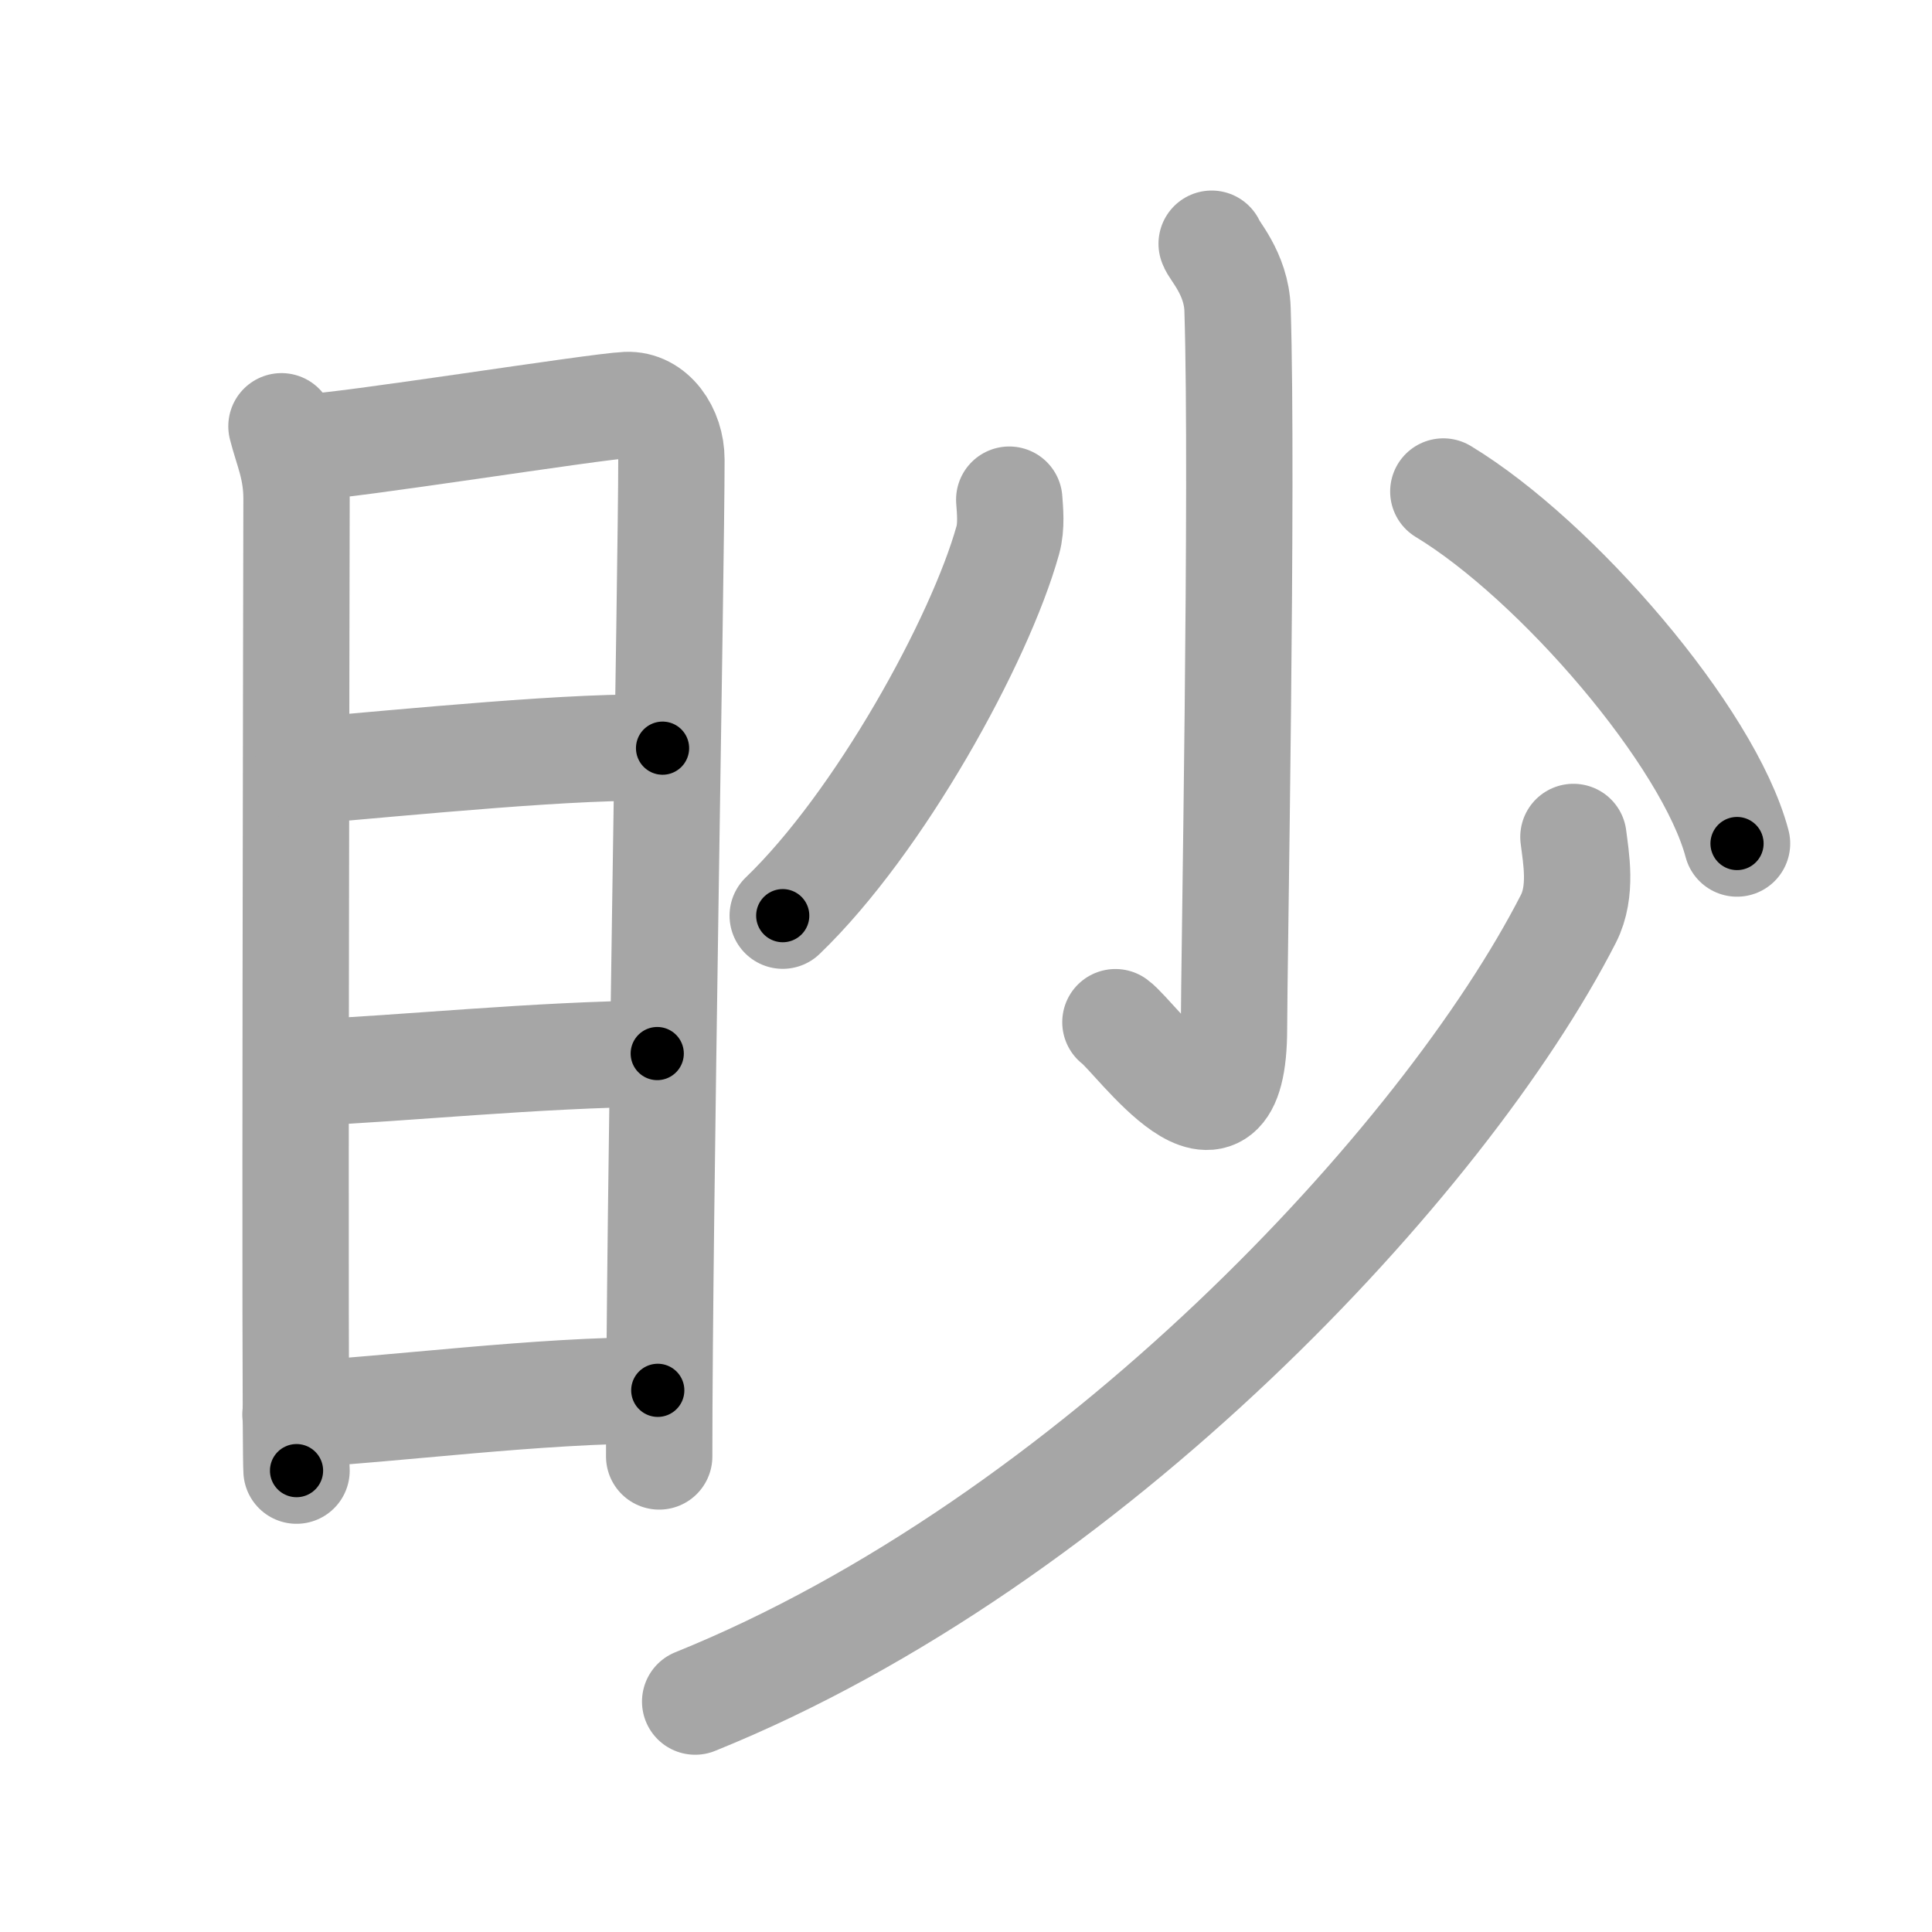 <svg xmlns="http://www.w3.org/2000/svg" viewBox="0 0 109 109" id="7707"><g fill="none" stroke="#a6a6a6" stroke-width="6" stroke-linecap="round" stroke-linejoin="round"><g><g><path d="M15.88,24.05c0.34,1.34,0.85,2.36,0.85,4.09c0,1.74-0.12,53.08,0,54.83" /><path d="M17.31,25.23c1.96-0.02,16.25-2.3,18.04-2.38c1.48-0.07,2.53,1.46,2.53,3.08c0,5.94-0.69,42.69-0.69,56.24" /><path d="M17.28,43.49c5.4-0.45,15.72-1.5,20.1-1.28" /><path d="M17.44,60.51c5.18-0.21,12.81-1.01,19.64-1.07" /><path d="M16.67,79.8c5.32-0.25,13.71-1.39,20.44-1.36" /></g><g><g><path d="M68.36,13.75c0.07,0.32,1.4,1.67,1.46,3.71c0.31,9.78-0.2,37.21-0.2,40.54c0,8.5-5.53,0.51-6.69-0.33" /><path d="M56.94,28.19c0.04,0.57,0.14,1.49-0.08,2.28c-1.58,5.67-7.26,15.96-12.7,21.19" /><path d="M81.43,27.73C87.82,31.6,96.4,41.56,98,47.59" /></g><g><path d="M88.77,47.22c0.14,1.15,0.51,3.06-0.28,4.61C81.5,65.5,61.5,87,39.22,96" /></g></g></g></g><g fill="none" stroke="#000" stroke-width="3" stroke-linecap="round" stroke-linejoin="round"><path d="M15.88,24.05c0.34,1.34,0.85,2.36,0.85,4.09c0,1.74-0.12,53.08,0,54.83" stroke-dasharray="59.027" stroke-dashoffset="59.027"><animate attributeName="stroke-dashoffset" values="59.027;59.027;0" dur="0.59s" fill="freeze" begin="0s;7707.click" /></path><path d="M17.31,25.23c1.96-0.02,16.25-2.3,18.04-2.38c1.48-0.07,2.53,1.46,2.53,3.08c0,5.94-0.69,42.69-0.69,56.24" stroke-dasharray="78.889" stroke-dashoffset="78.889"><animate attributeName="stroke-dashoffset" values="78.889" fill="freeze" begin="7707.click" /><animate attributeName="stroke-dashoffset" values="78.889;78.889;0" keyTimes="0;0.499;1" dur="1.183s" fill="freeze" begin="0s;7707.click" /></path><path d="M17.28,43.49c5.4-0.45,15.72-1.5,20.1-1.28" stroke-dasharray="20.152" stroke-dashoffset="20.152"><animate attributeName="stroke-dashoffset" values="20.152" fill="freeze" begin="7707.click" /><animate attributeName="stroke-dashoffset" values="20.152;20.152;0" keyTimes="0;0.854;1" dur="1.385s" fill="freeze" begin="0s;7707.click" /></path><path d="M17.44,60.51c5.18-0.21,12.81-1.01,19.64-1.07" stroke-dasharray="19.673" stroke-dashoffset="19.673"><animate attributeName="stroke-dashoffset" values="19.673" fill="freeze" begin="7707.click" /><animate attributeName="stroke-dashoffset" values="19.673;19.673;0" keyTimes="0;0.875;1" dur="1.582s" fill="freeze" begin="0s;7707.click" /></path><path d="M16.67,79.8c5.32-0.25,13.71-1.39,20.44-1.36" stroke-dasharray="20.492" stroke-dashoffset="20.492"><animate attributeName="stroke-dashoffset" values="20.492" fill="freeze" begin="7707.click" /><animate attributeName="stroke-dashoffset" values="20.492;20.492;0" keyTimes="0;0.885;1" dur="1.787s" fill="freeze" begin="0s;7707.click" /></path><path d="M68.36,13.75c0.07,0.32,1.4,1.67,1.46,3.71c0.31,9.78-0.2,37.21-0.2,40.54c0,8.5-5.53,0.51-6.69-0.33" stroke-dasharray="55.926" stroke-dashoffset="55.926"><animate attributeName="stroke-dashoffset" values="55.926" fill="freeze" begin="7707.click" /><animate attributeName="stroke-dashoffset" values="55.926;55.926;0" keyTimes="0;0.762;1" dur="2.346s" fill="freeze" begin="0s;7707.click" /></path><path d="M56.94,28.19c0.04,0.57,0.14,1.49-0.08,2.28c-1.58,5.67-7.26,15.96-12.7,21.19" stroke-dasharray="27.207" stroke-dashoffset="27.207"><animate attributeName="stroke-dashoffset" values="27.207" fill="freeze" begin="7707.click" /><animate attributeName="stroke-dashoffset" values="27.207;27.207;0" keyTimes="0;0.896;1" dur="2.618s" fill="freeze" begin="0s;7707.click" /></path><path d="M81.43,27.73C87.82,31.6,96.4,41.56,98,47.59" stroke-dasharray="26.282" stroke-dashoffset="26.282"><animate attributeName="stroke-dashoffset" values="26.282" fill="freeze" begin="7707.click" /><animate attributeName="stroke-dashoffset" values="26.282;26.282;0" keyTimes="0;0.909;1" dur="2.881s" fill="freeze" begin="0s;7707.click" /></path><path d="M88.77,47.22c0.14,1.15,0.51,3.06-0.28,4.61C81.5,65.5,61.5,87,39.22,96" stroke-dasharray="72.002" stroke-dashoffset="72.002"><animate attributeName="stroke-dashoffset" values="72.002" fill="freeze" begin="7707.click" /><animate attributeName="stroke-dashoffset" values="72.002;72.002;0" keyTimes="0;0.842;1" dur="3.422s" fill="freeze" begin="0s;7707.click" /></path></g></svg>